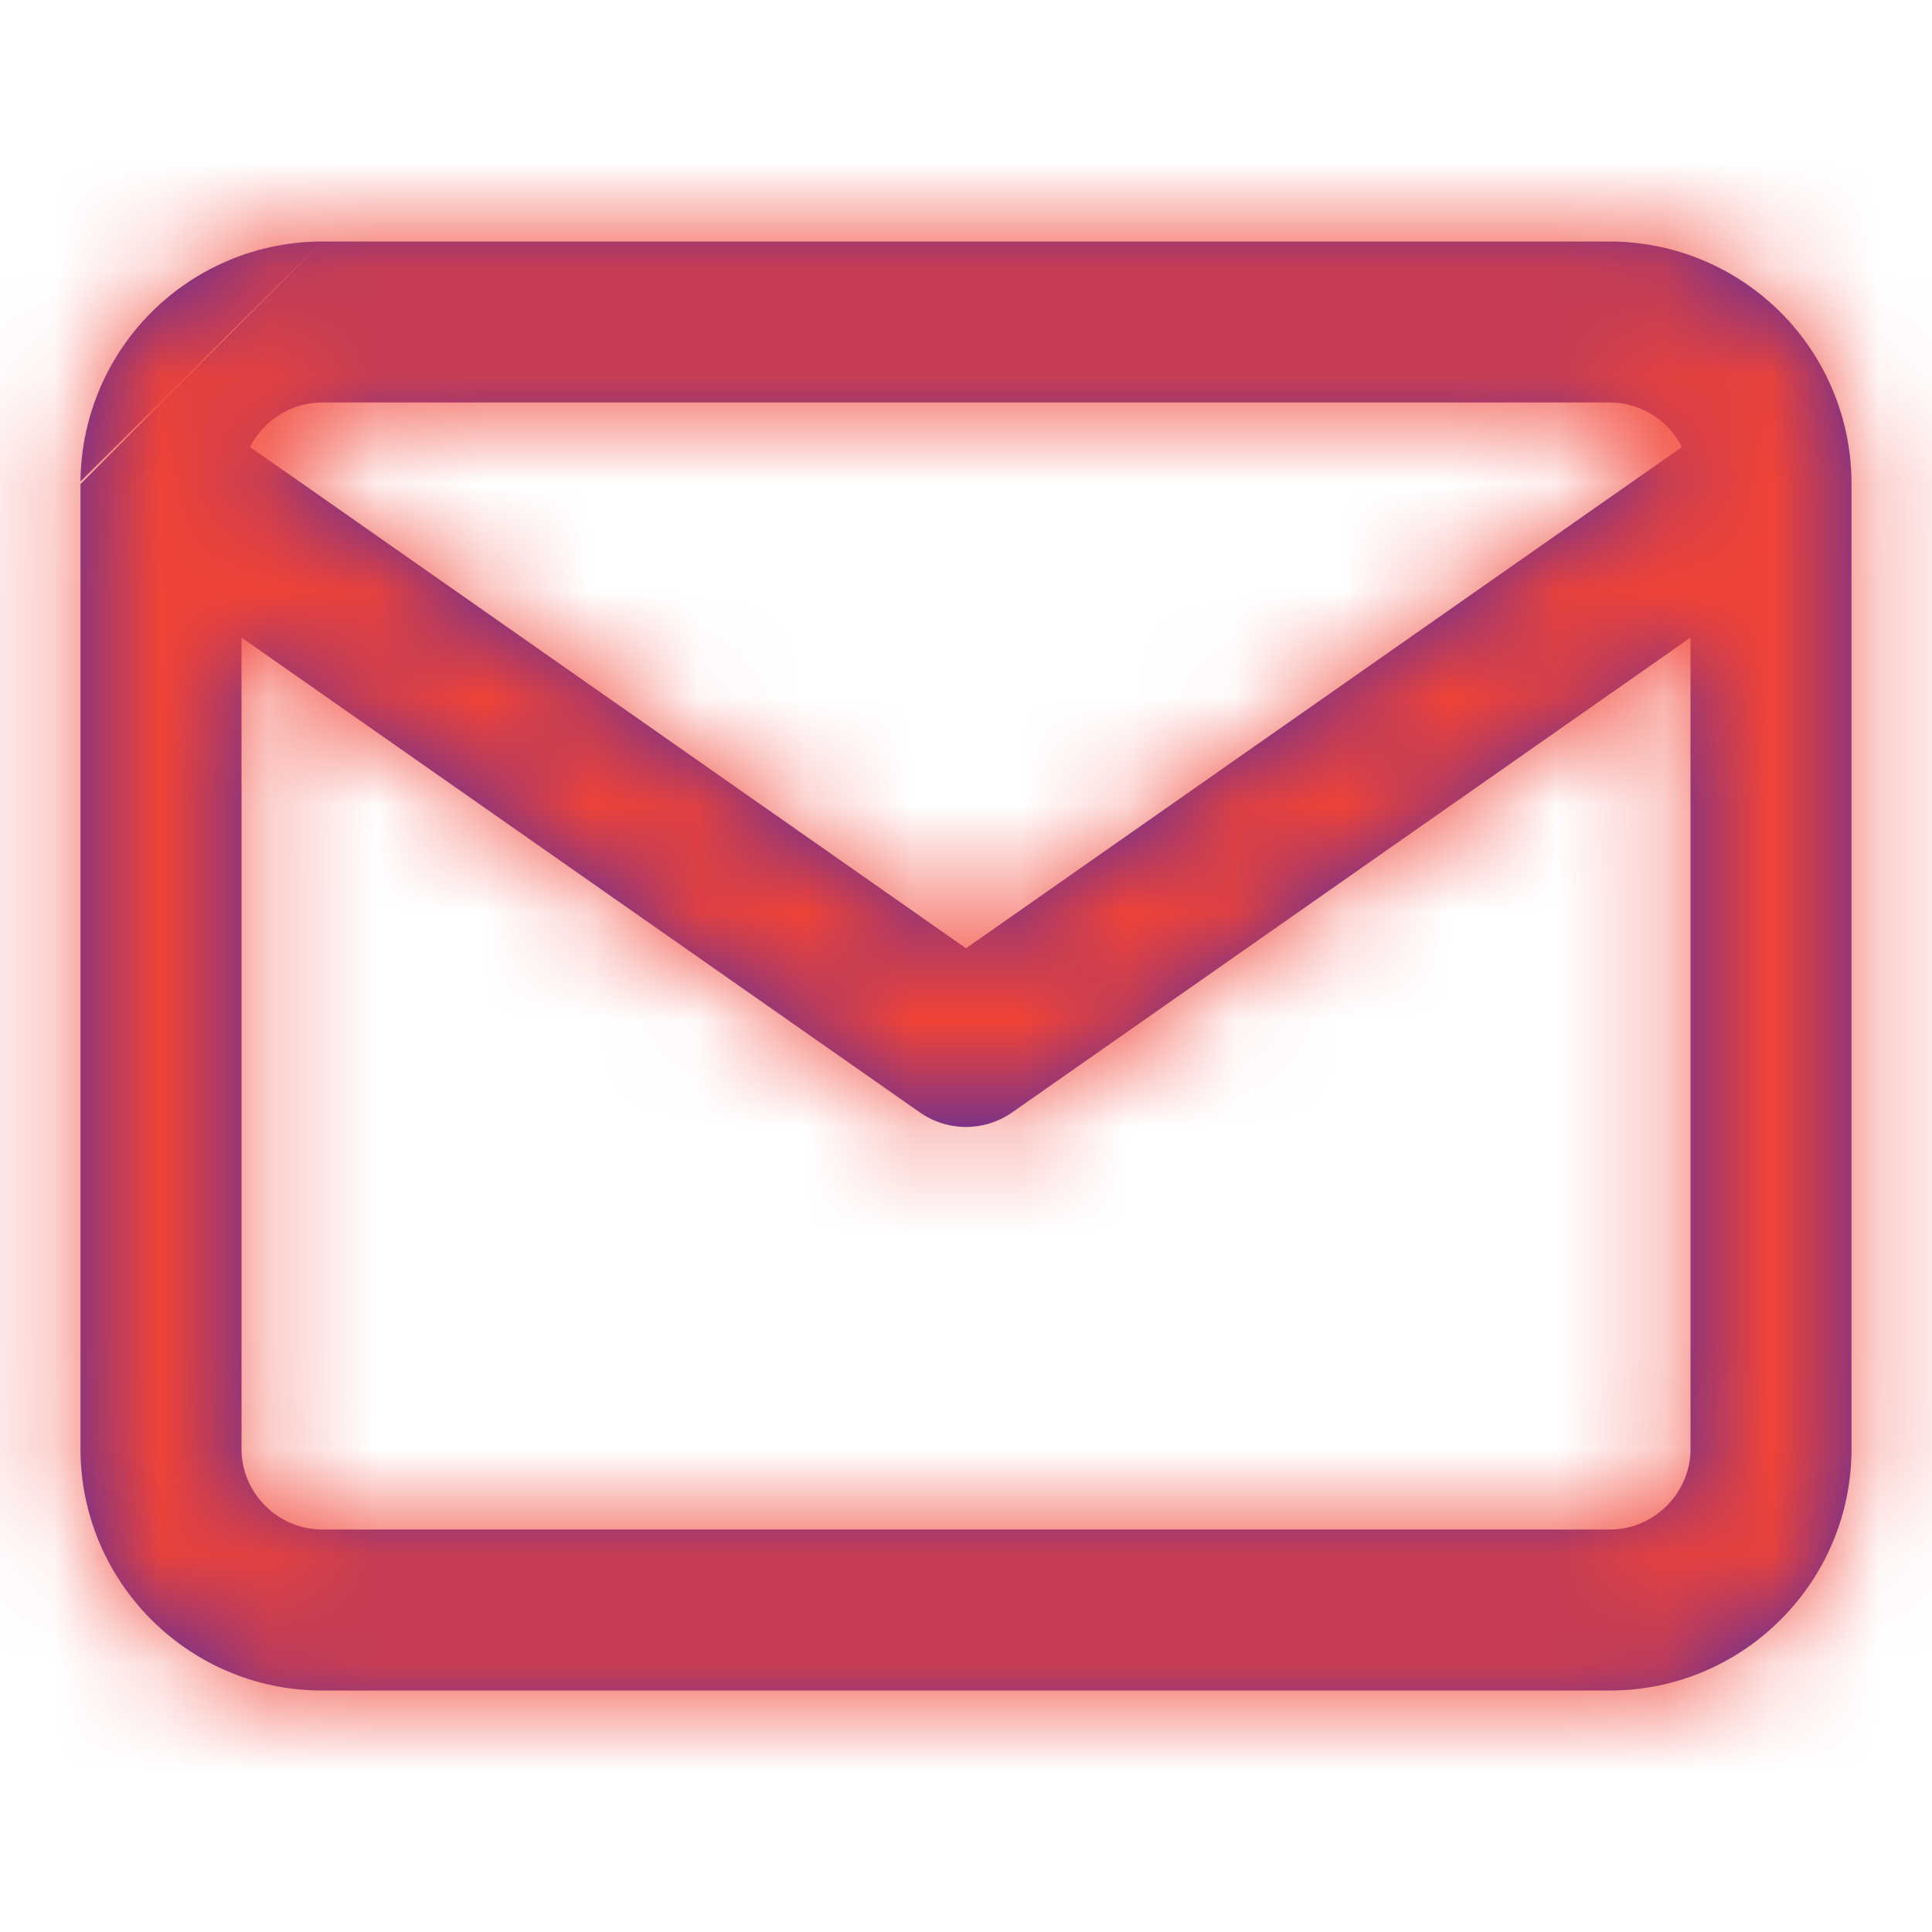 <svg xmlns="http://www.w3.org/2000/svg" width="16" height="16" fill="none" viewBox="0 0 18 18">
    <path fill="#4F2DA7" fill-rule="evenodd" d="M3 2.25h12a2.255 2.255 0 0 1 2.25 2.259V13.5c0 1.24-1.01 2.25-2.25 2.25H3c-1.24 0-2.25-1.01-2.25-2.25V4.51m1.58-.345L9 8.835l6.67-4.67A.755.755 0 0 0 15 3.75H3a.755.755 0 0 0-.67.415zM3 2.25A2.254 2.254 0 0 0 .75 4.486L3 2.25zm-.75 3.69v7.56c0 .41.34.75.75.75h12c.41 0 .75-.34.75-.75V5.94l-6.32 4.424a.75.75 0 0 1-.86 0L2.25 5.94z" clip-rule="evenodd"/>
    <mask id="a" width="18" height="14" x="0" y="2" maskUnits="userSpaceOnUse">
        <path fill="#fff" fill-rule="evenodd" d="M3 2.25h12a2.255 2.255 0 0 1 2.25 2.259V13.5c0 1.24-1.01 2.25-2.25 2.25H3c-1.24 0-2.25-1.01-2.25-2.25V4.51m1.58-.345L9 8.835l6.67-4.67A.755.755 0 0 0 15 3.75H3a.755.755 0 0 0-.67.415zM3 2.25A2.254 2.254 0 0 0 .75 4.486L3 2.25zm-.75 3.69v7.56c0 .41.34.75.75.75h12c.41 0 .75-.34.75-.75V5.94l-6.32 4.424a.75.75 0 0 1-.86 0L2.25 5.94z" clip-rule="evenodd"/>
    </mask>
    <g mask="url(#a)">
        <path fill="#F14336" d="M0 0h18v18H0z"/>
    </g>
</svg>
